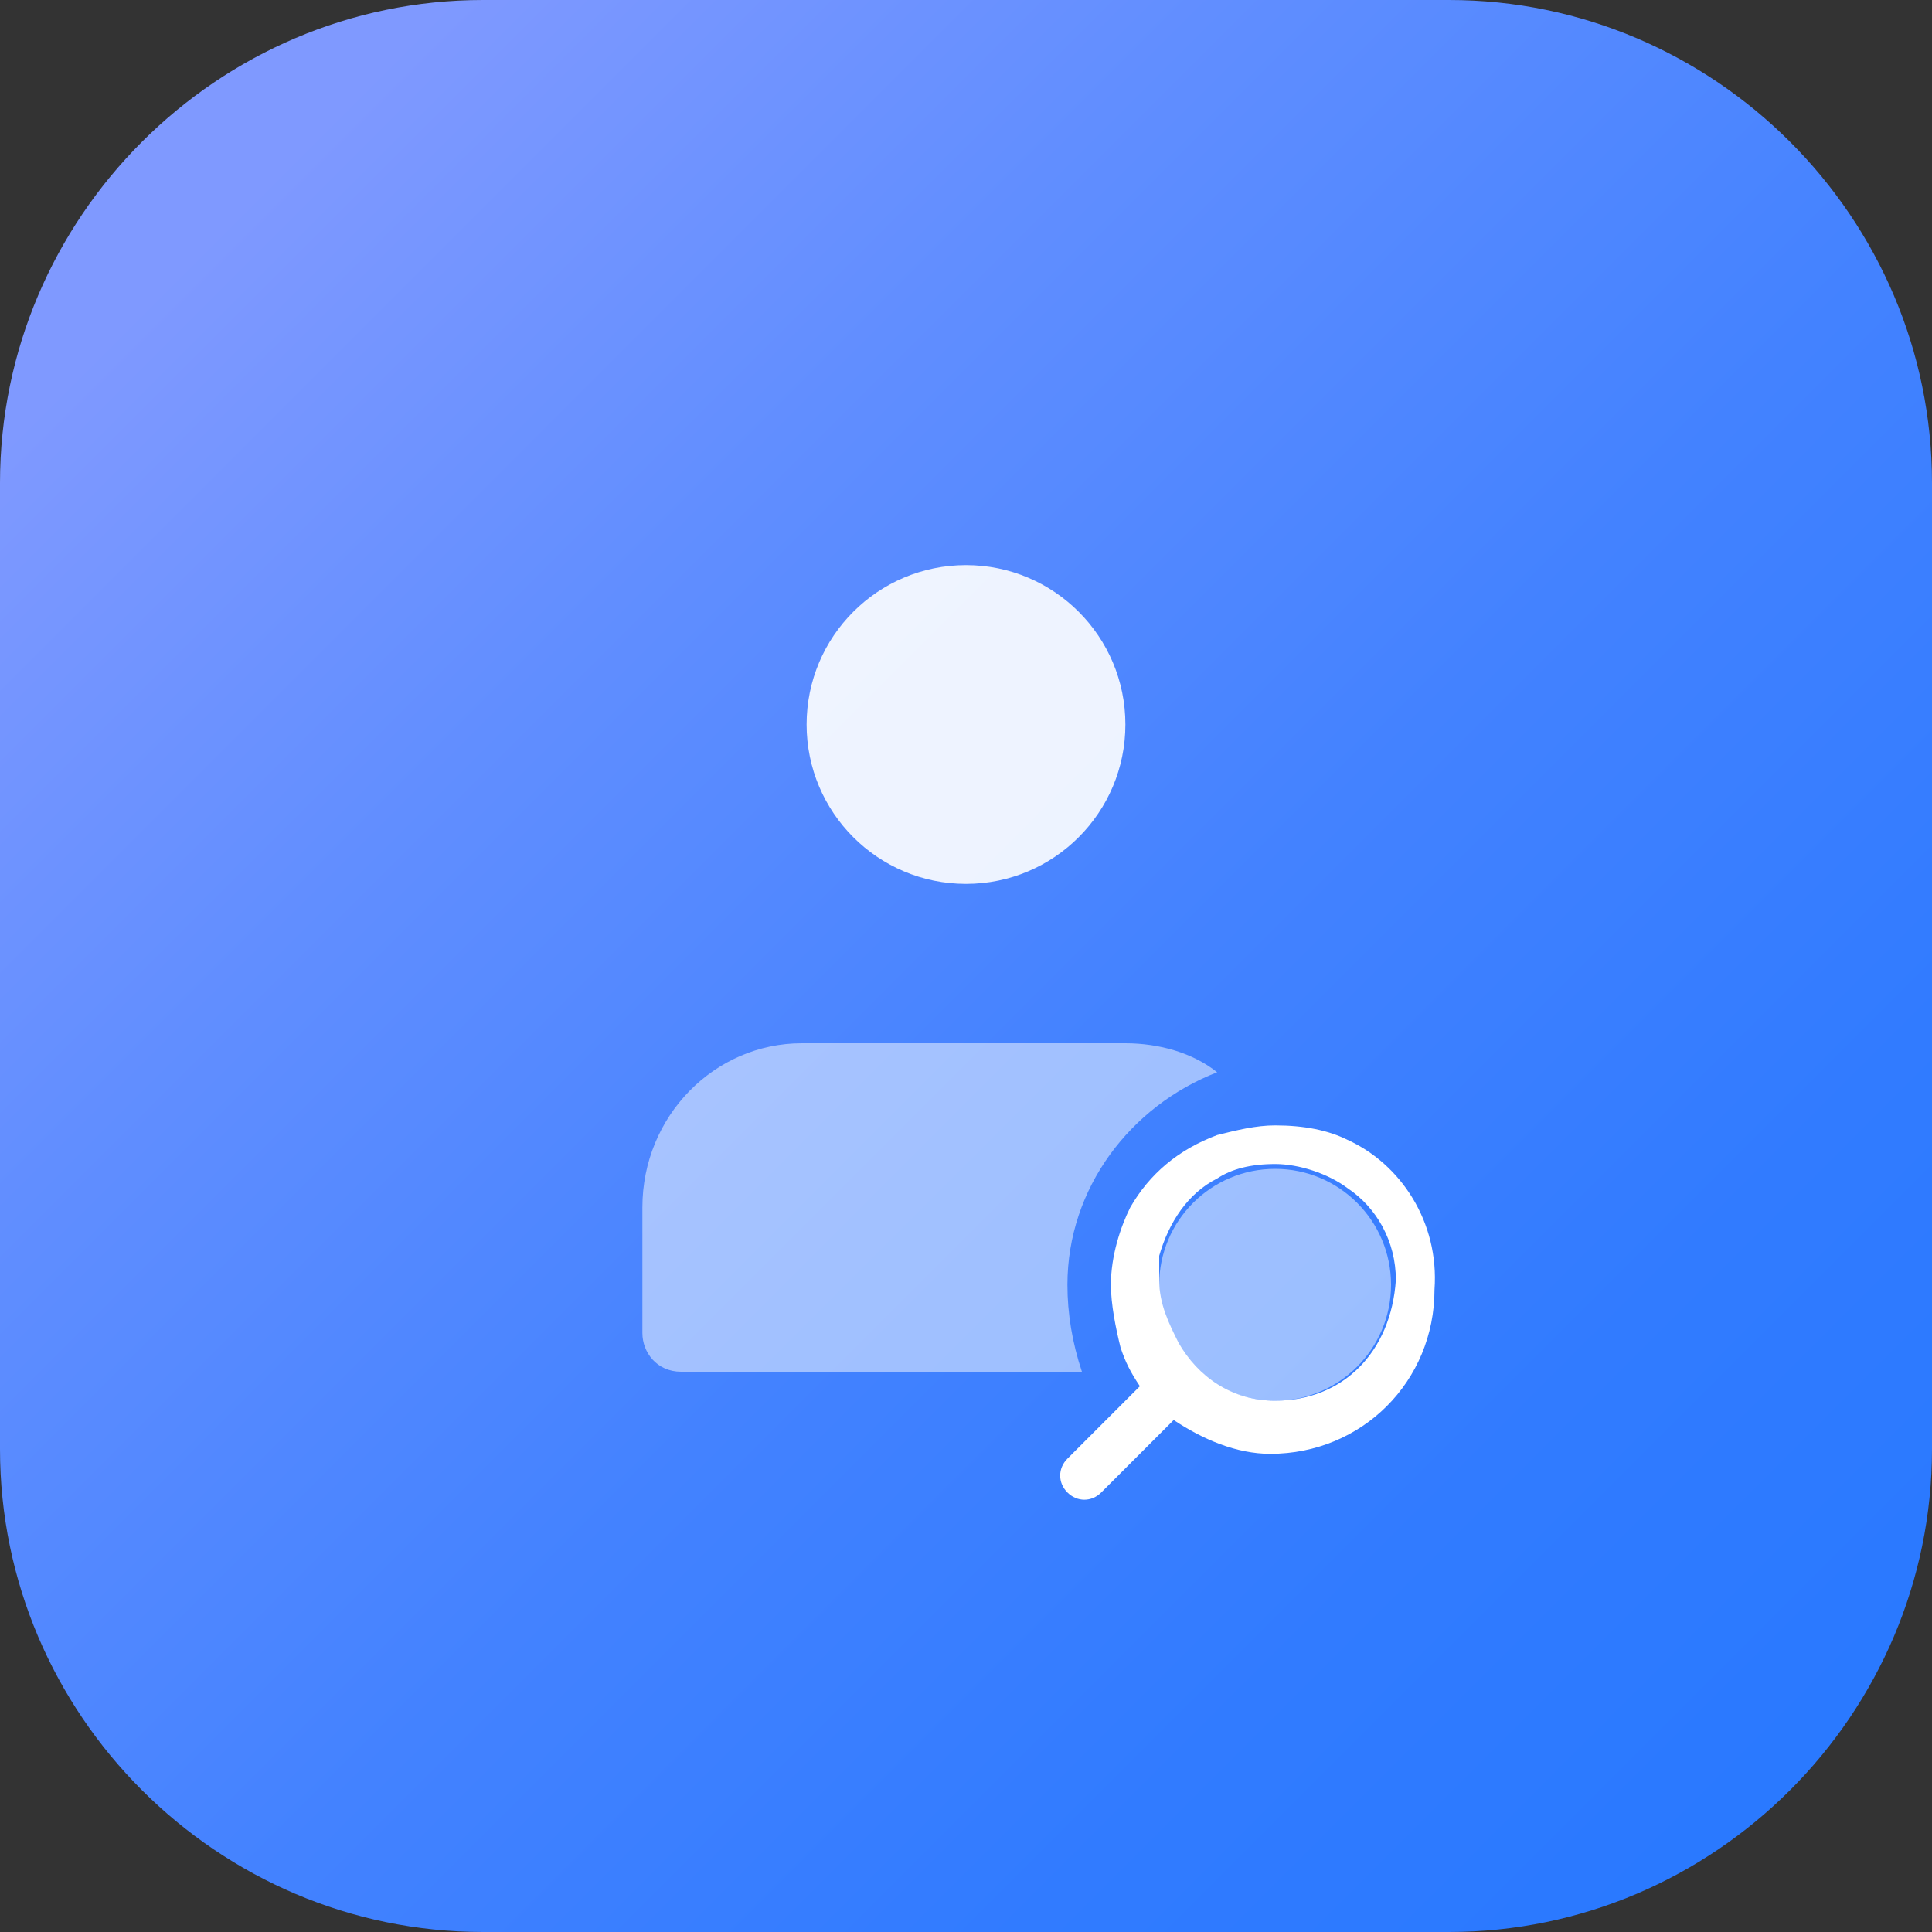 <?xml version="1.0" encoding="UTF-8"?>
<svg id="a" data-name="Layer 1" xmlns="http://www.w3.org/2000/svg" width="40" height="40" xmlns:xlink="http://www.w3.org/1999/xlink" viewBox="0 0 40 40">
  <rect x="0" y="0" width="40" height="40" fill="#333333" stroke="none"/>
  <defs>
    <linearGradient id="c" x1="4.61" y1="-714.72" x2="36.62" y2="-746.73" gradientTransform="translate(0 -710.11) scale(1 -1)" gradientUnits="userSpaceOnUse">
      <stop offset="0" stop-color="#7f99ff"/>
      <stop offset=".25" stop-color="#618eff"/>
      <stop offset=".55" stop-color="#4382ff"/>
      <stop offset=".81" stop-color="#317bff"/>
      <stop offset="1" stop-color="#2a79ff"/>
    </linearGradient>
  </defs>
  <g id="b" data-name="Layer 1">
    <path d="m10,0h20c5.5,0,10,4.5,10,10v20c0,5.5-4.5,10-10,10H10c-5.5,0-10-4.5-10-10V10C0,4.5,4.5,0,10,0Z" fill="url(#c)" stroke-width="0"/>
  </g>
  <g>
    <path d="m22.1,26.6c0,.6.1,1.2.3,1.8h-8.3c-.5,0-.8-.4-.8-.8v-2.6c0-1.9,1.5-3.4,3.3-3.4h6.7c.7,0,1.4.2,1.9.6-1.8.7-3.1,2.4-3.1,4.4Z" fill="#fff" isolation="isolate" opacity=".5" stroke-width="0"/>
    <circle cx="20" cy="15" r="3.3" fill="#fff" isolation="isolate" opacity=".9" stroke-width="0"/>
  </g>
  <path d="m27.9,23.6c-.4-.2-.9-.3-1.5-.3-.4,0-.8.1-1.2.2-.8.3-1.4.8-1.8,1.5-.2.4-.4,1-.4,1.6,0,.4.1.9.2,1.3.1.3.2.5.4.8l-1.5,1.5c-.2.2-.2.5,0,.7s.5.2.7,0h0l1.5-1.5c.6.4,1.3.7,2,.7,1.9,0,3.4-1.5,3.4-3.4.1-1.4-.7-2.6-1.8-3.1Zm-1.5,5.4c-.9,0-1.6-.5-2-1.2-.2-.4-.4-.8-.4-1.3v-.5c.2-.7.6-1.3,1.2-1.6.3-.2.7-.3,1.2-.3s1.1.2,1.5.5c.6.4,1,1.1,1,1.9-.1,1.5-1.1,2.5-2.5,2.5Z" fill="#fff" stroke-width="0"/>
  <circle cx="26.4" cy="26.6" r="2.4" fill="#fff" isolation="isolate" opacity=".5" stroke-width="0"/>
</svg>